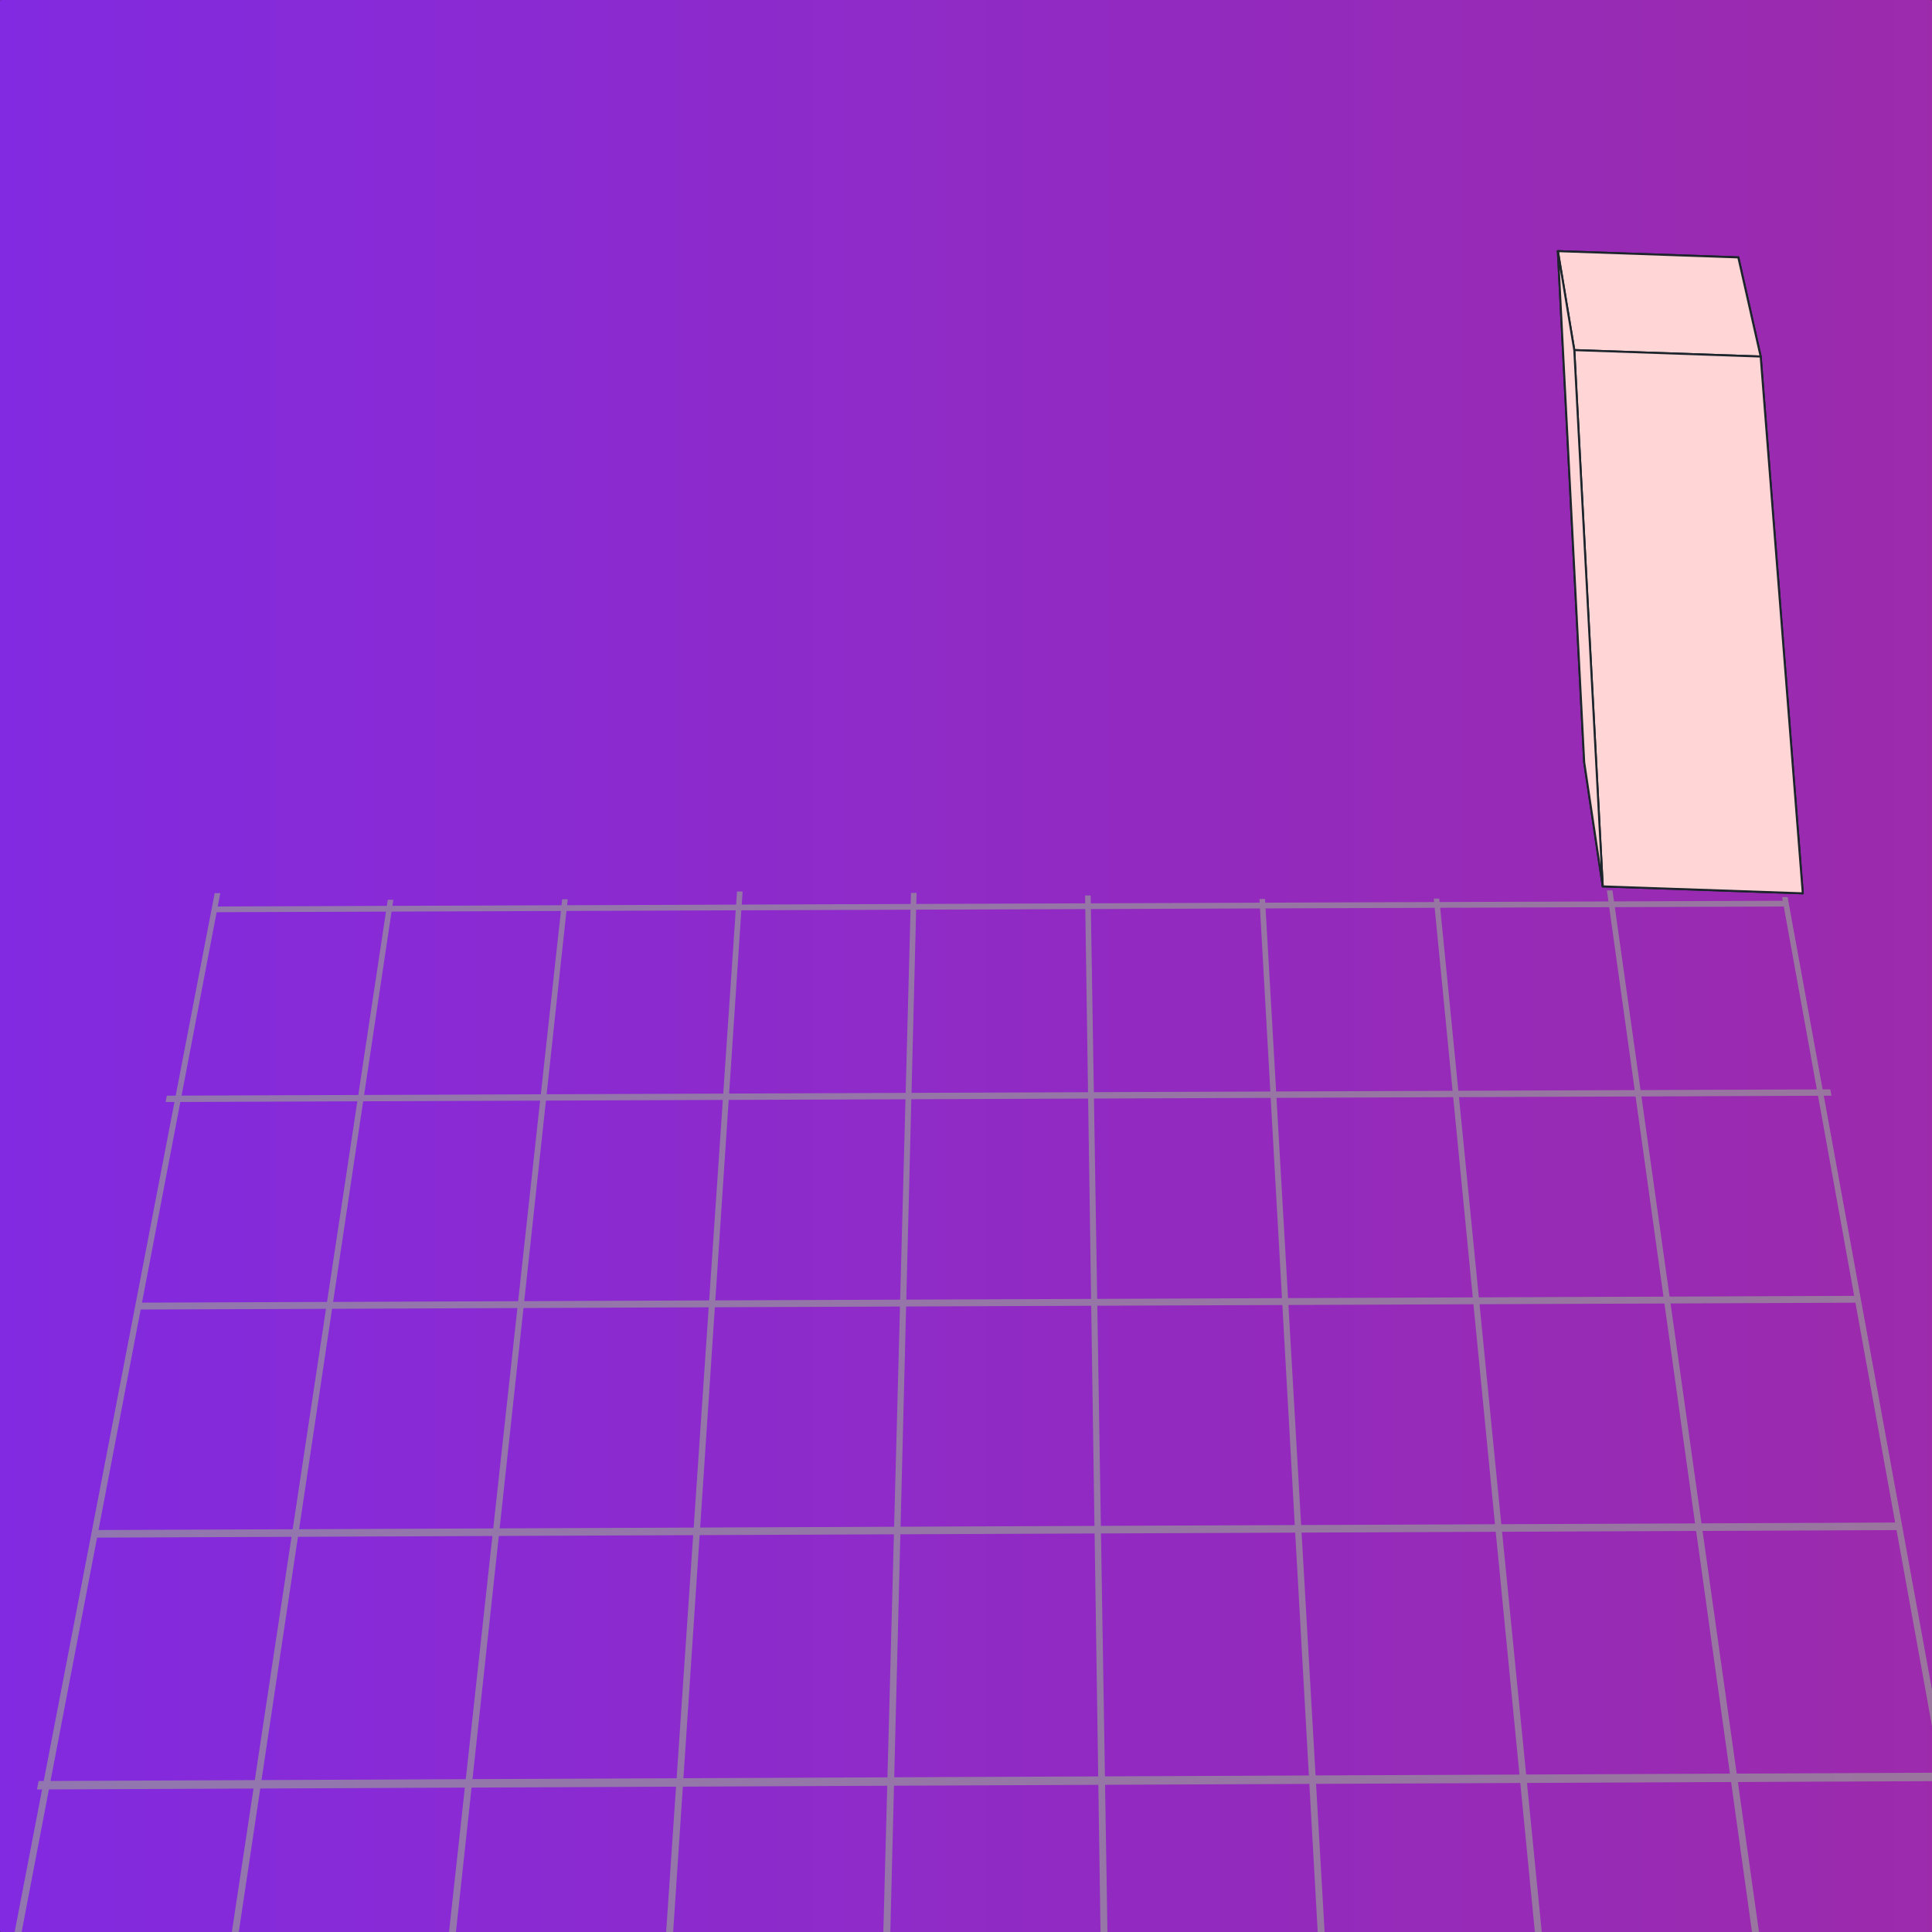 <?xml version="1.0" encoding="UTF-8" standalone="no"?>
<!-- Created with Inkscape (http://www.inkscape.org/) -->

<svg
   width="285.75mm"
   height="285.75mm"
   viewBox="0 0 285.75 285.75"
   version="1.1"
   id="svg146599"
   inkscape:version="1.2.2 (b0a8486541, 2022-12-01)"
   sodipodi:docname="decorador.svg"
   xml:space="preserve"
   xmlns:inkscape="http://www.inkscape.org/namespaces/inkscape"
   xmlns:sodipodi="http://sodipodi.sourceforge.net/DTD/sodipodi-0.dtd"
   xmlns:xlink="http://www.w3.org/1999/xlink"
   xmlns="http://www.w3.org/2000/svg"
   xmlns:svg="http://www.w3.org/2000/svg"><rect x="0" y="0" width="285.75" height="285.75" fill="#333333" stroke="none"/><sodipodi:namedview
     id="namedview146601"
     pagecolor="#ffffff"
     bordercolor="#666666"
     borderopacity="1.0"
     inkscape:showpageshadow="2"
     inkscape:pageopacity="0.0"
     inkscape:pagecheckerboard="0"
     inkscape:deskcolor="#d1d1d1"
     inkscape:document-units="mm"
     showgrid="false"
     inkscape:zoom="0.53163954"
     inkscape:cx="1250.8475"
     inkscape:cy="144.83498"
     inkscape:current-layer="layer1"
     inkscape:window-width="1919"
     inkscape:window-height="1021"
     inkscape:window-x="1"
     inkscape:window-y="28"
     inkscape:window-maximized="1"><inkscape:page
       x="0"
       y="0"
       width="285.75"
       height="285.75"
       id="page986" /><inkscape:page
       x="295.75"
       y="0"
       width="285.75"
       height="285.75"
       id="page988" /></sodipodi:namedview><defs
     id="defs146596"><inkscape:perspective
       sodipodi:type="inkscape:persp3d"
       inkscape:vp_x="175.34685 : 1317.518 : 1"
       inkscape:vp_y="2040.0402 : -70.622937 : 0"
       inkscape:vp_z="156.479 : 694.02042 : 1"
       inkscape:persp3d-origin="68.755993 : 1009.1326 : 1"
       id="perspective3732" /><linearGradient
       inkscape:collect="always"
       id="linearGradient838"><stop
         style="stop-color:#822ae1;stop-opacity:1;"
         offset="0"
         id="stop834" /><stop
         style="stop-color:#a42ab5;stop-opacity:0.93;"
         offset="1"
         id="stop836" /></linearGradient><inkscape:path-effect
       effect="perspective-envelope"
       up_left_point="26.458,-502.708"
       up_right_point="285.75,-502.708"
       down_left_point="-28.291,-233.917"
       down_right_point="335.494,-233.917"
       id="path-effect146566"
       is_visible="true"
       lpeversion="1"
       deform_type="perspective"
       horizontal_mirror="false"
       vertical_mirror="false"
       overflow_perspective="false" /><linearGradient
       inkscape:collect="always"
       xlink:href="#linearGradient838"
       id="linearGradient840"
       x1="-5e-07"
       y1="142.875"
       x2="285.75"
       y2="142.875"
       gradientUnits="userSpaceOnUse" /></defs><g
     inkscape:label="Capa 1"
     inkscape:groupmode="layer"
     id="layer1"><rect
       style="fill:url(#linearGradient840);stroke:#2f242c;stroke-width:0;stroke-linecap:square;stroke-linejoin:round;paint-order:stroke markers fill;stop-color:#000000;fill-opacity:1"
       id="rect809"
       width="285.75"
       height="285.75"
       x="0"
       y="0"
       ry="0.136" /><g
       id="g146564"
       inkscape:path-effect="#path-effect146566"
       transform="matrix(0.91,0,0,0.931,6.572,599.632)"
       inkscape:label="regilla"
       style="display:inline;fill:#999999;fill-opacity:1;opacity:0.686"><g
         id="g146452"
         transform="matrix(0.926,0,0,0.9,-1.949,-23.308)"
         style="fill:#999999;fill-opacity:1"><path
           style="color:#000000;fill:#999999;fill-opacity:1;-inkscape-stroke:none"
           d="m 235.837,-412.671 -0.454,0.001 -26.362,145.838 0.639,-0.003 z"
           id="path144827"
           transform="matrix(2.165,0,0,2.044,-477.619,311.418)"
           class="UnoptimicedTransforms"
           inkscape:original-d="m 209.04444,-409.70711 -0.63655,0.002 0.61359,142.87313 0.63868,-0.002 z" /><path
           style="color:#000000;fill:#999999;fill-opacity:1;-inkscape-stroke:none"
           d="m 249.867,-412.097 -0.451,0.001 -20.405,143.889 0.63,-0.006 z"
           id="use145681"
           class="UnoptimicedTransforms"
           transform="matrix(2.165,0,0,2.044,-477.619,311.418)"
           inkscape:original-d="m 228.83221,-408.9202 -0.6307,0.002 0.61111,141.12308 0.63086,-0.004 z" /><path
           style="color:#000000;fill:#999999;fill-opacity:1;-inkscape-stroke:none"
           d="m 264.007,-412.147 -0.451,0.003 -14.79,143.782 0.629,-0.003 z"
           id="use145689"
           class="UnoptimicedTransforms"
           transform="matrix(2.165,0,0,2.044,-477.619,311.418)"
           inkscape:original-d="m 248.61816,-408.98855 -0.6307,0.004 0.61616,141.08007 0.63084,-0.002 z" /><path
           style="color:#000000;fill:#999999;fill-opacity:1;-inkscape-stroke:none"
           d="m 278.184,-412.816 -0.454,0.001 -9.304,145.511 0.638,-0.003 z"
           id="use145697"
           class="UnoptimicedTransforms"
           transform="matrix(2.165,0,0,2.044,-477.619,311.418)"
           inkscape:original-d="m 268.40414,-409.90628 -0.63654,0.002 0.62695,142.74214 0.63867,-0.002 z" /><path
           style="color:#000000;fill:#999999;fill-opacity:1;-inkscape-stroke:none"
           d="m 292.287,-412.697 -0.453,0.003 -3.619,144.902 0.634,-0.003 z"
           id="use145705"
           class="UnoptimicedTransforms"
           transform="matrix(2.165,0,0,2.044,-477.619,311.418)"
           inkscape:original-d="m 288.19005,-409.74226 -0.63461,0.004 0.63207,142.23427 0.63477,-0.002 z" /><path
           style="color:#000000;fill:#999999;fill-opacity:1;-inkscape-stroke:none"
           d="m 306.401,-412.468 -0.451,0.001 2.011,143.976 0.629,-0.003 z"
           id="use145713"
           class="UnoptimicedTransforms"
           transform="matrix(2.165,0,0,2.044,-477.619,311.418)"
           inkscape:original-d="m 307.97792,-409.42788 -0.63265,0.002 0.63323,141.43149 0.63085,-0.002 z" /><path
           style="color:#000000;fill:#999999;fill-opacity:1;-inkscape-stroke:none"
           d="m 320.536,-412.167 -0.449,0.001 7.559,142.841 0.624,-0.003 z"
           id="use145721"
           class="UnoptimicedTransforms"
           transform="matrix(2.165,0,0,2.044,-477.619,311.418)"
           inkscape:original-d="m 327.76386,-409.01588 -0.62874,0.002 0.63432,140.43145 0.62694,-0.002 z" /><path
           style="color:#000000;fill:#999999;fill-opacity:1;-inkscape-stroke:none"
           d="m 334.664,-412.201 -0.447,0.003 13.106,142.688 0.623,-0.003 z"
           id="use145729"
           class="UnoptimicedTransforms"
           transform="matrix(2.165,0,0,2.044,-477.619,311.418)"
           inkscape:original-d="m 347.5498,-409.06275 -0.62679,0.004 0.63737,140.34547 0.62695,-0.002 z" /><path
           style="color:#000000;fill:#999999;fill-opacity:1;-inkscape-stroke:none"
           d="m 348.704,-412.907 -0.452,0.001 18.901,144.521 0.634,-0.003 z"
           id="use145737"
           class="UnoptimicedTransforms"
           transform="matrix(2.165,0,0,2.044,-477.619,311.418)"
           inkscape:original-d="m 367.33562,-410.03125 -0.63461,0.002 0.65041,142.1091 0.63672,-0.002 z" /><path
           style="color:#000000;fill:#999999;fill-opacity:1;-inkscape-stroke:none"
           d="m 362.903,-412.331 -0.447,0.003 24.201,142.569 0.623,-0.003 z"
           id="use145745"
           class="UnoptimicedTransforms"
           transform="matrix(2.165,0,0,2.044,-477.619,311.418)"
           inkscape:original-d="m 387.12164,-409.24043 -0.62679,0.004 0.64935,140.34734 0.62695,-0.002 z" /></g><path
         style="color:#000000;fill:#999999;fill-opacity:1;-inkscape-stroke:none"
         d="m 273.058,-407.224 -0.849,-0.132 0.846,137.754 0.848,-0.124 z"
         id="use145697-6"
         class="UnoptimicedTransforms"
         transform="matrix(0,-1.983,2.546,0,1015.765,273.935)"
         inkscape:original-d="m 268.39648,-409.90625 -0.63671,0.002 0.63476,142.74219 0.63867,-0.002 z" /><path
         style="color:#000000;fill:#999999;fill-opacity:1;-inkscape-stroke:none"
         d="m 297.946,-403.134 -0.756,-0.116 0.756,129.749 0.753,-0.11 z"
         id="use145705-2"
         class="UnoptimicedTransforms"
         transform="matrix(0,-1.983,2.546,0,1015.765,273.935)"
         inkscape:original-d="m 288.1875,-409.74219 -0.63477,0.004 0.63477,142.23437 0.63477,-0.002 z" /><path
         style="color:#000000;fill:#999999;fill-opacity:1;-inkscape-stroke:none"
         d="m 320.255,-399.337 -0.677,-0.105 0.675,122.319 0.673,-0.098 z"
         id="use145713-9"
         class="UnoptimicedTransforms"
         transform="matrix(0,-1.983,2.546,0,1015.765,273.935)"
         inkscape:original-d="m 307.98047,-409.42773 -0.63281,0.002 0.63086,141.43164 0.63085,-0.002 z" /><path
         style="color:#000000;fill:#999999;fill-opacity:1;-inkscape-stroke:none"
         d="m 340.361,-395.835 -0.608,-0.093 0.606,115.46 0.605,-0.087 z"
         id="use145721-1"
         class="UnoptimicedTransforms"
         transform="matrix(0,-1.983,2.546,0,1015.765,273.935)"
         inkscape:original-d="m 327.77148,-409.01562 -0.6289,0.002 0.62695,140.43164 0.62695,-0.002 z" /><path
         style="color:#000000;fill:#999999;fill-opacity:1;-inkscape-stroke:none"
         d="m 358.578,-393.022 -0.551,-0.083 0.549,109.963 0.549,-0.079 z"
         id="use145729-2"
         class="UnoptimicedTransforms"
         transform="matrix(0,-1.983,2.546,0,1015.765,273.935)"
         inkscape:original-d="m 347.5625,-409.0625 -0.62695,0.004 0.625,140.3457 0.62695,-0.002 z" /><path
         style="color:#000000;fill:#999999;fill-opacity:1;-inkscape-stroke:none"
         d="m 375.16,-391.15 -0.509,-0.079 0.507,106.345 0.509,-0.074 z"
         id="use145737-7"
         class="UnoptimicedTransforms"
         transform="matrix(0,-1.983,2.546,0,1015.765,273.935)"
         inkscape:original-d="m 367.35352,-410.03125 -0.63477,0.002 0.63281,142.10938 0.63672,-0.002 z" /><path
         style="color:#000000;fill:#999999;fill-opacity:1;-inkscape-stroke:none"
         d="m 390.317,-388.18 -0.46,-0.069 0.46,100.512 0.459,-0.066 z"
         id="use145745-0"
         class="UnoptimicedTransforms"
         transform="matrix(0,-1.983,2.546,0,1015.765,273.935)"
         inkscape:original-d="m 387.14453,-409.24023 -0.62695,0.004 0.62695,140.34766 0.62695,-0.002 z" /></g><rect
       style="opacity:0.361;fill:#f9564f;stroke:#2f242c;stroke-width:0;stroke-linecap:square;stroke-linejoin:round;paint-order:stroke markers fill;stop-color:#000000"
       id="rect1090"
       width="285.75"
       height="285.75"
       x="295.75"
       y="0"
       ry="0.136"
       sodipodi:insensitive="true" /><path
       style="opacity:0.361;fill:#f9564f;stroke:#2f242c;stroke-width:0;stroke-linecap:square;stroke-linejoin:round;paint-order:stroke markers fill;stop-color:#000000"
       d=""
       id="path3448"
       transform="scale(0.265)" /><path
       style="opacity:0.361;fill:#0000ff;stroke:#2f242c;stroke-width:0;stroke-linecap:square;stroke-linejoin:round;paint-order:stroke markers fill;stop-color:#000000"
       d=""
       id="path3592"
       transform="scale(0.265)" /><path
       style="opacity:0.361;fill:#0000ff;stroke:#2f242c;stroke-width:0;stroke-linecap:square;stroke-linejoin:round;paint-order:stroke markers fill;stop-color:#000000"
       d=""
       id="path3598"
       transform="scale(0.265)" /><path
       style="opacity:0.361;fill:#0000ff;stroke:#2f242c;stroke-width:0;stroke-linecap:square;stroke-linejoin:round;paint-order:stroke markers fill;stop-color:#000000"
       d=""
       id="path3600"
       transform="scale(0.265)" /><rect
       style="opacity:0.361;fill:#0000ff;stroke:#2f242c;stroke-width:0;stroke-linecap:square;stroke-linejoin:round;paint-order:stroke markers fill;stop-color:#000000"
       id="rect3672"
       width="19.607"
       height="94.387"
       x="455.807"
       y="119.343"
       ry="0.136" /><rect
       style="opacity:0.361;fill:#f9f9f9;stroke:#2f242c;stroke-width:0;stroke-linecap:square;stroke-linejoin:round;paint-order:stroke markers fill;stop-color:#000000"
       id="rect3748"
       width="18.023"
       height="30.214"
       x="429.391"
       y="119.343"
       ry="0.136" /><g
       sodipodi:type="inkscape:box3d"
       id="g3860"
       style="opacity:1;fill:#ffd5d5;stroke:#1c242c;stroke-width:0.3;stroke-linecap:square;stroke-linejoin:round;stroke-dasharray:none;stroke-opacity:1;paint-order:stroke markers fill;stop-color:#000000"
       inkscape:perspectiveID="#perspective3732"
       inkscape:corner0="-0.71145725 : 0.064280903 : 0 : 1"
       inkscape:corner7="-0.73113934 : 0.06038161 : 0.0094808434 : 1"><path
         sodipodi:type="inkscape:box3dside"
         id="path3868"
         style="fill:#ffd5d5;fill-rule:evenodd;stroke:#1c242c;stroke-width:0.3;stroke-linejoin:round;stroke-dasharray:none;stroke-opacity:1"
         inkscape:box3dsidetype="14"
         d="m 266.639,132.125 -29.587,-1.024 -2.744,-18.372 28.579,0.989 z"
         points="237.052,131.101 234.307,112.729 262.886,113.718 266.639,132.125 " /><path
         sodipodi:type="inkscape:box3dside"
         id="path3872"
         style="fill:#ffd5d5;fill-rule:evenodd;stroke:#1c242c;stroke-width:0.3;stroke-linejoin:round;stroke-dasharray:none;stroke-opacity:1"
         inkscape:box3dsidetype="11"
         d="m 257.105,38.068 5.781,75.65 -28.579,-0.989 -3.894,-75.585 z"
         points="262.886,113.718 234.307,112.729 230.414,37.144 257.105,38.068 " /><path
         sodipodi:type="inkscape:box3dside"
         id="path3864"
         style="fill:#ffd5d5;fill-rule:evenodd;stroke:#1c242c;stroke-width:0.3;stroke-linejoin:round;stroke-dasharray:none;stroke-opacity:1"
         inkscape:box3dsidetype="5"
         d="m 260.411,52.734 6.227,79.392 -3.752,-18.407 -5.781,-75.65 z"
         points="266.639,132.125 262.886,113.718 257.105,38.068 260.411,52.734 " /><path
         sodipodi:type="inkscape:box3dside"
         id="path3862"
         style="fill:#ffd5d5;fill-rule:evenodd;stroke:#1c242c;stroke-width:0.3;stroke-linejoin:round;stroke-dasharray:none;stroke-opacity:1"
         inkscape:box3dsidetype="6"
         d="m 260.411,52.734 -27.569,-0.954 -2.429,-14.635 26.692,0.924 z"
         points="232.843,51.779 230.414,37.144 257.105,38.068 260.411,52.734 " /><path
         sodipodi:type="inkscape:box3dside"
         id="path3866"
         style="fill:#ffd5d5;fill-rule:evenodd;stroke:#1c242c;stroke-width:0.3;stroke-linejoin:round;stroke-dasharray:none;stroke-opacity:1"
         inkscape:box3dsidetype="3"
         d="m 260.411,52.734 6.227,79.392 -29.587,-1.024 -4.209,-79.322 z"
         points="266.639,132.125 237.052,131.101 232.843,51.779 260.411,52.734 " /><path
         sodipodi:type="inkscape:box3dside"
         id="path3870"
         style="fill:#ffd5d5;fill-rule:evenodd;stroke:#1c242c;stroke-width:0.3;stroke-linejoin:round;stroke-dasharray:none;stroke-opacity:1"
         inkscape:box3dsidetype="13"
         d="m 232.843,51.779 4.209,79.322 -2.744,-18.372 -3.894,-75.585 z"
         points="237.052,131.101 234.307,112.729 230.414,37.144 232.843,51.779 " /></g></g></svg>
